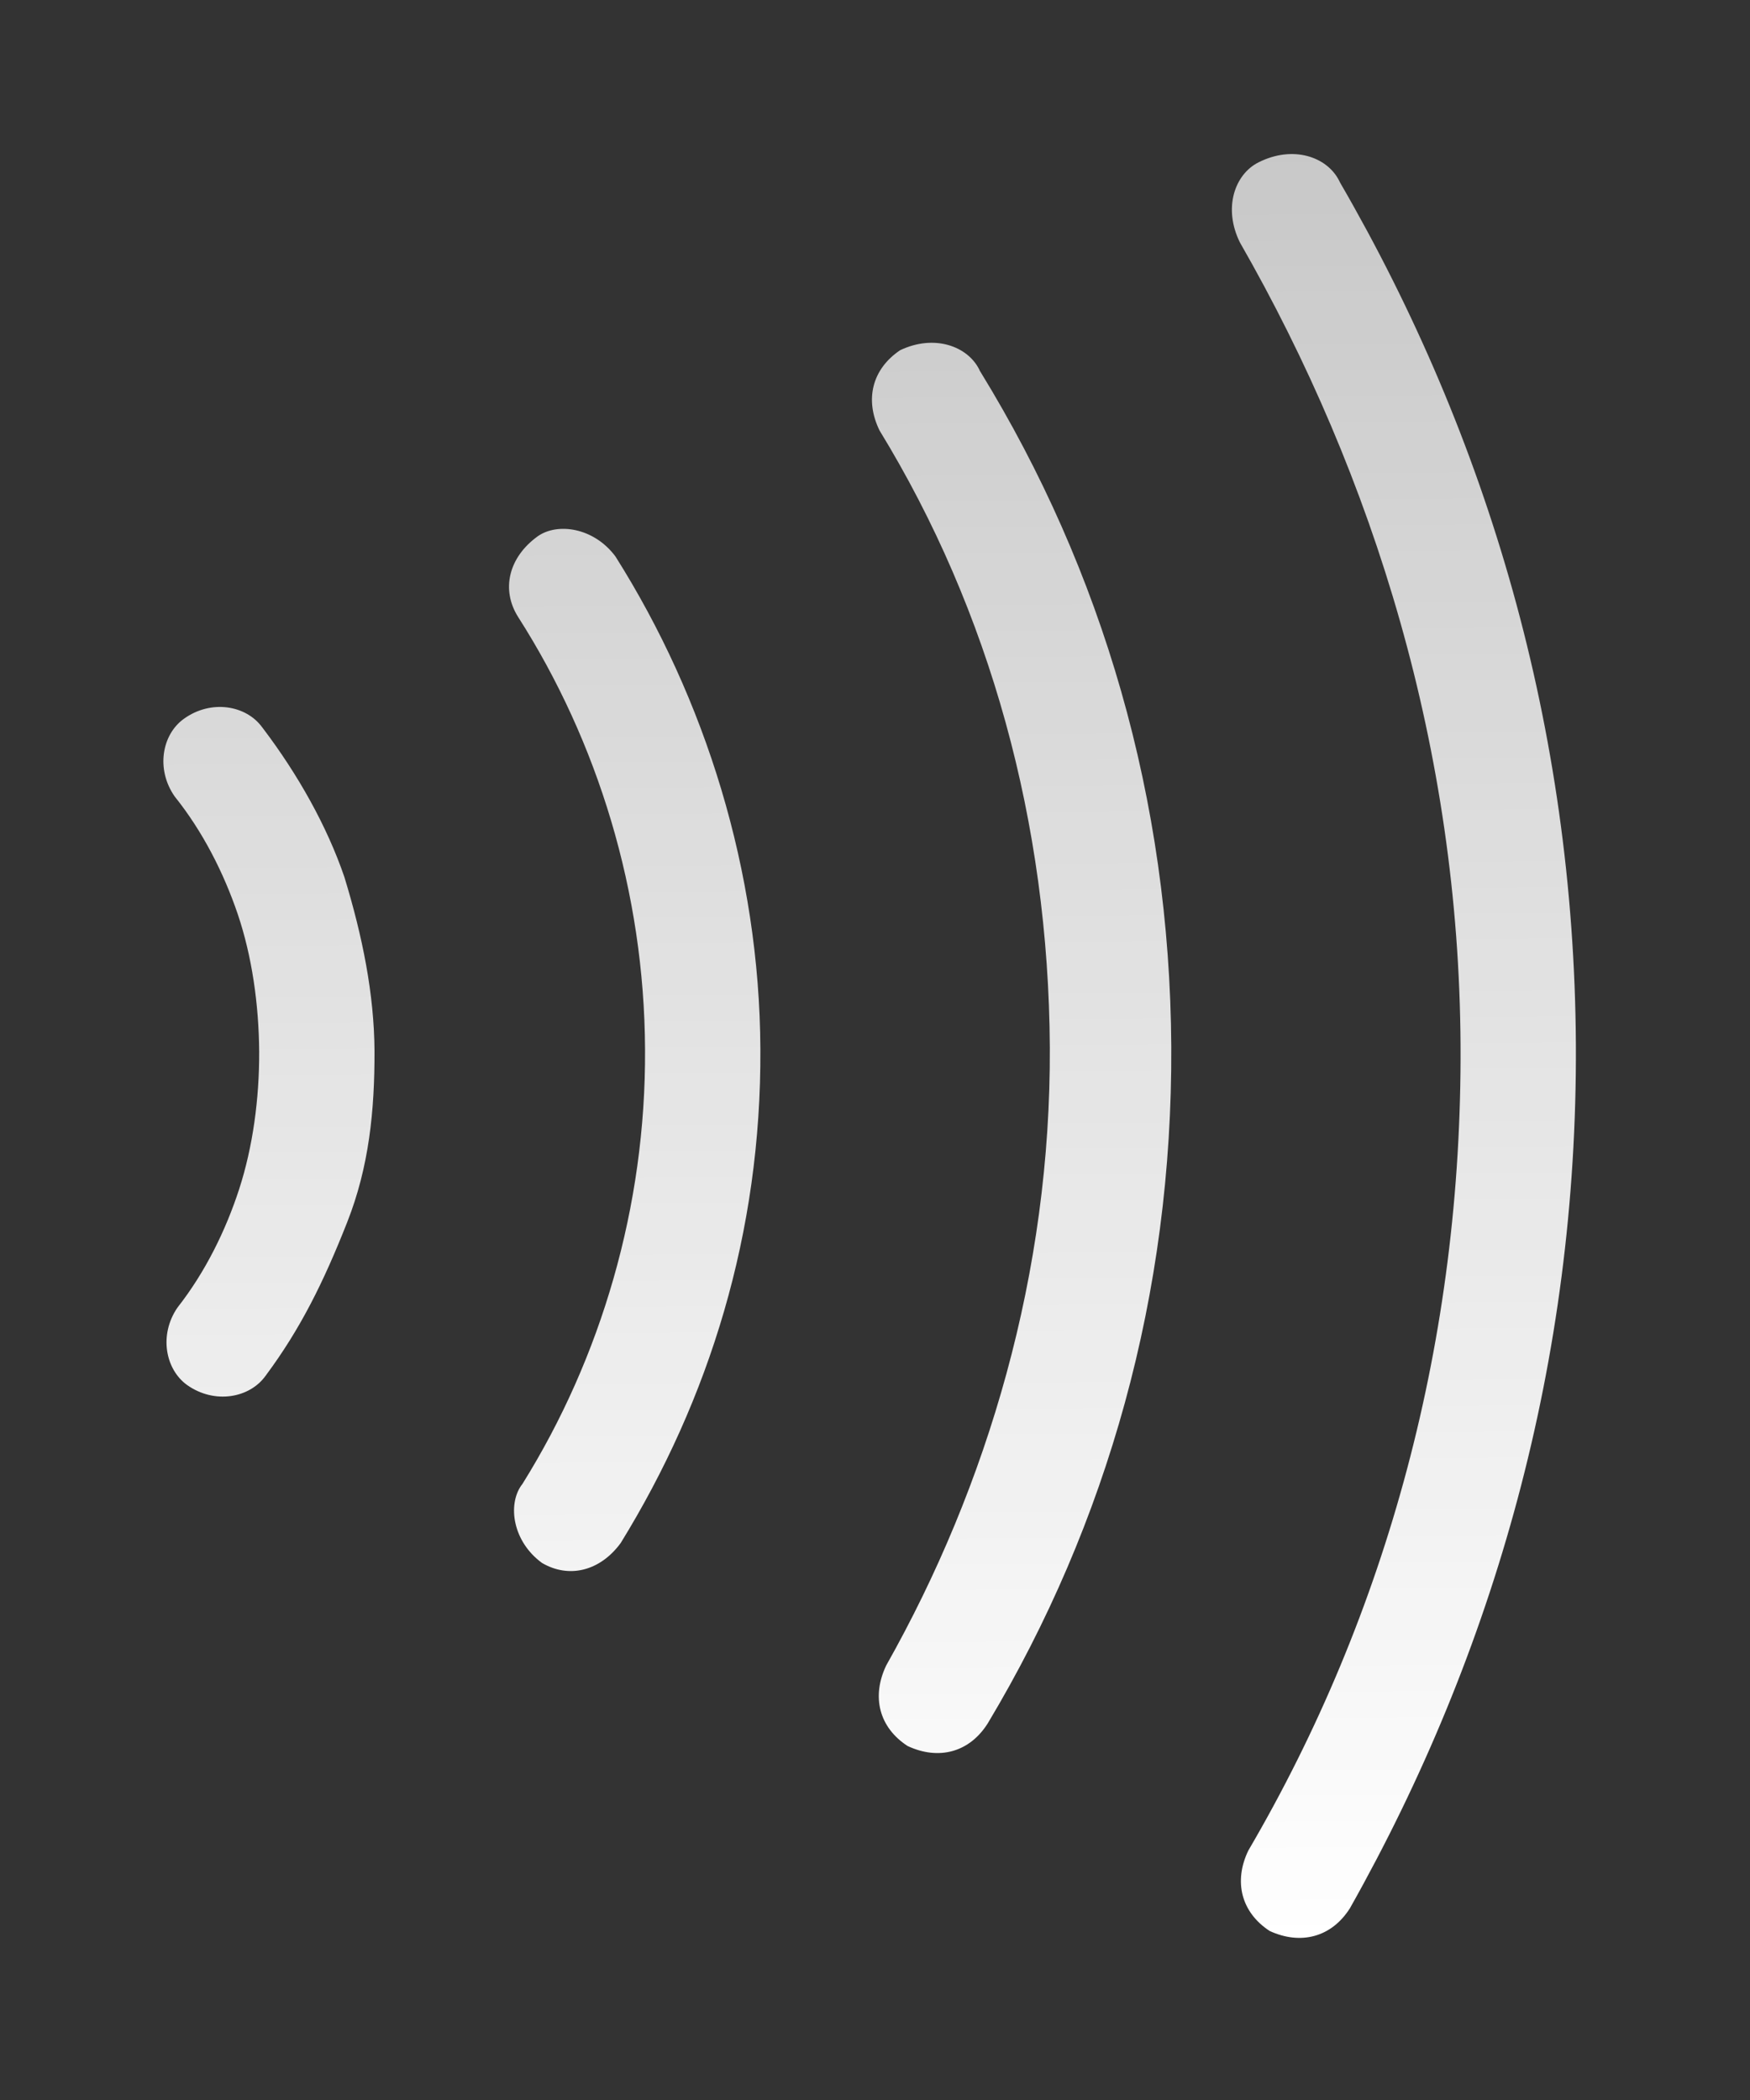 <svg width="10" height="12" viewBox="0 0 10 12" fill="none" xmlns="http://www.w3.org/2000/svg">
<rect x="0" y="0" width="10" height="12" fill="#333333" stroke="none"/>
<path fill-rule="evenodd" clip-rule="evenodd" d="M1.521 7.857L1.52 7.859L1.518 7.861C1.428 7.988 1.228 8.026 1.07 7.915C0.945 7.826 0.907 7.628 1.014 7.472C1.174 7.268 1.29 7.03 1.366 6.797C1.445 6.554 1.482 6.279 1.481 6.009C1.479 5.739 1.44 5.464 1.358 5.222C1.279 4.99 1.16 4.753 0.998 4.551C0.89 4.396 0.925 4.198 1.05 4.108C1.206 3.995 1.407 4.03 1.498 4.156L1.5 4.158L1.502 4.161C1.703 4.426 1.869 4.722 1.968 5.012C2.072 5.352 2.138 5.682 2.14 6.005C2.141 6.346 2.109 6.667 1.984 6.984C1.848 7.329 1.716 7.594 1.521 7.857ZM2.979 8.488L2.983 8.483L2.987 8.477C3.433 7.761 3.691 6.897 3.686 5.997C3.682 5.097 3.415 4.237 2.961 3.526C2.862 3.37 2.906 3.185 3.072 3.065C3.184 2.985 3.393 3.013 3.517 3.18C4.03 3.993 4.34 4.977 4.345 5.994C4.351 7.045 4.052 7.997 3.547 8.817C3.43 8.977 3.252 9.022 3.097 8.931C2.93 8.809 2.9 8.6 2.979 8.488ZM5.595 2.11L5.599 2.119L5.604 2.127C6.299 3.26 6.685 4.567 6.693 5.981C6.7 7.395 6.328 8.705 5.646 9.845C5.542 10.013 5.365 10.061 5.186 9.977C5.023 9.871 4.979 9.695 5.064 9.517C5.645 8.487 6.005 7.273 5.999 5.985C5.992 4.702 5.656 3.49 5.026 2.46C4.94 2.284 4.983 2.109 5.144 2.001C5.338 1.909 5.527 1.977 5.595 2.11ZM7.652 1.032L7.655 1.038L7.658 1.044C8.501 2.499 8.995 4.163 9.005 5.969C9.014 7.773 8.539 9.44 7.714 10.904C7.609 11.07 7.433 11.116 7.255 11.034C7.093 10.928 7.048 10.752 7.133 10.575C7.927 9.219 8.355 7.648 8.346 5.972C8.337 4.293 7.855 2.728 7.085 1.385C6.988 1.188 7.056 0.996 7.191 0.928C7.389 0.828 7.583 0.896 7.652 1.032Z" fill="url(#paint0_linear_1450_3452)"/>
<defs>
<linearGradient id="paint0_linear_1450_3452" x1="4.947" y1="0.893" x2="5.001" y2="11.086" gradientUnits="userSpaceOnUse">
<stop stop-color="white" stop-opacity="0.73"/>
<stop offset="1" stop-color="white"/>
</linearGradient>
</defs>
</svg>

